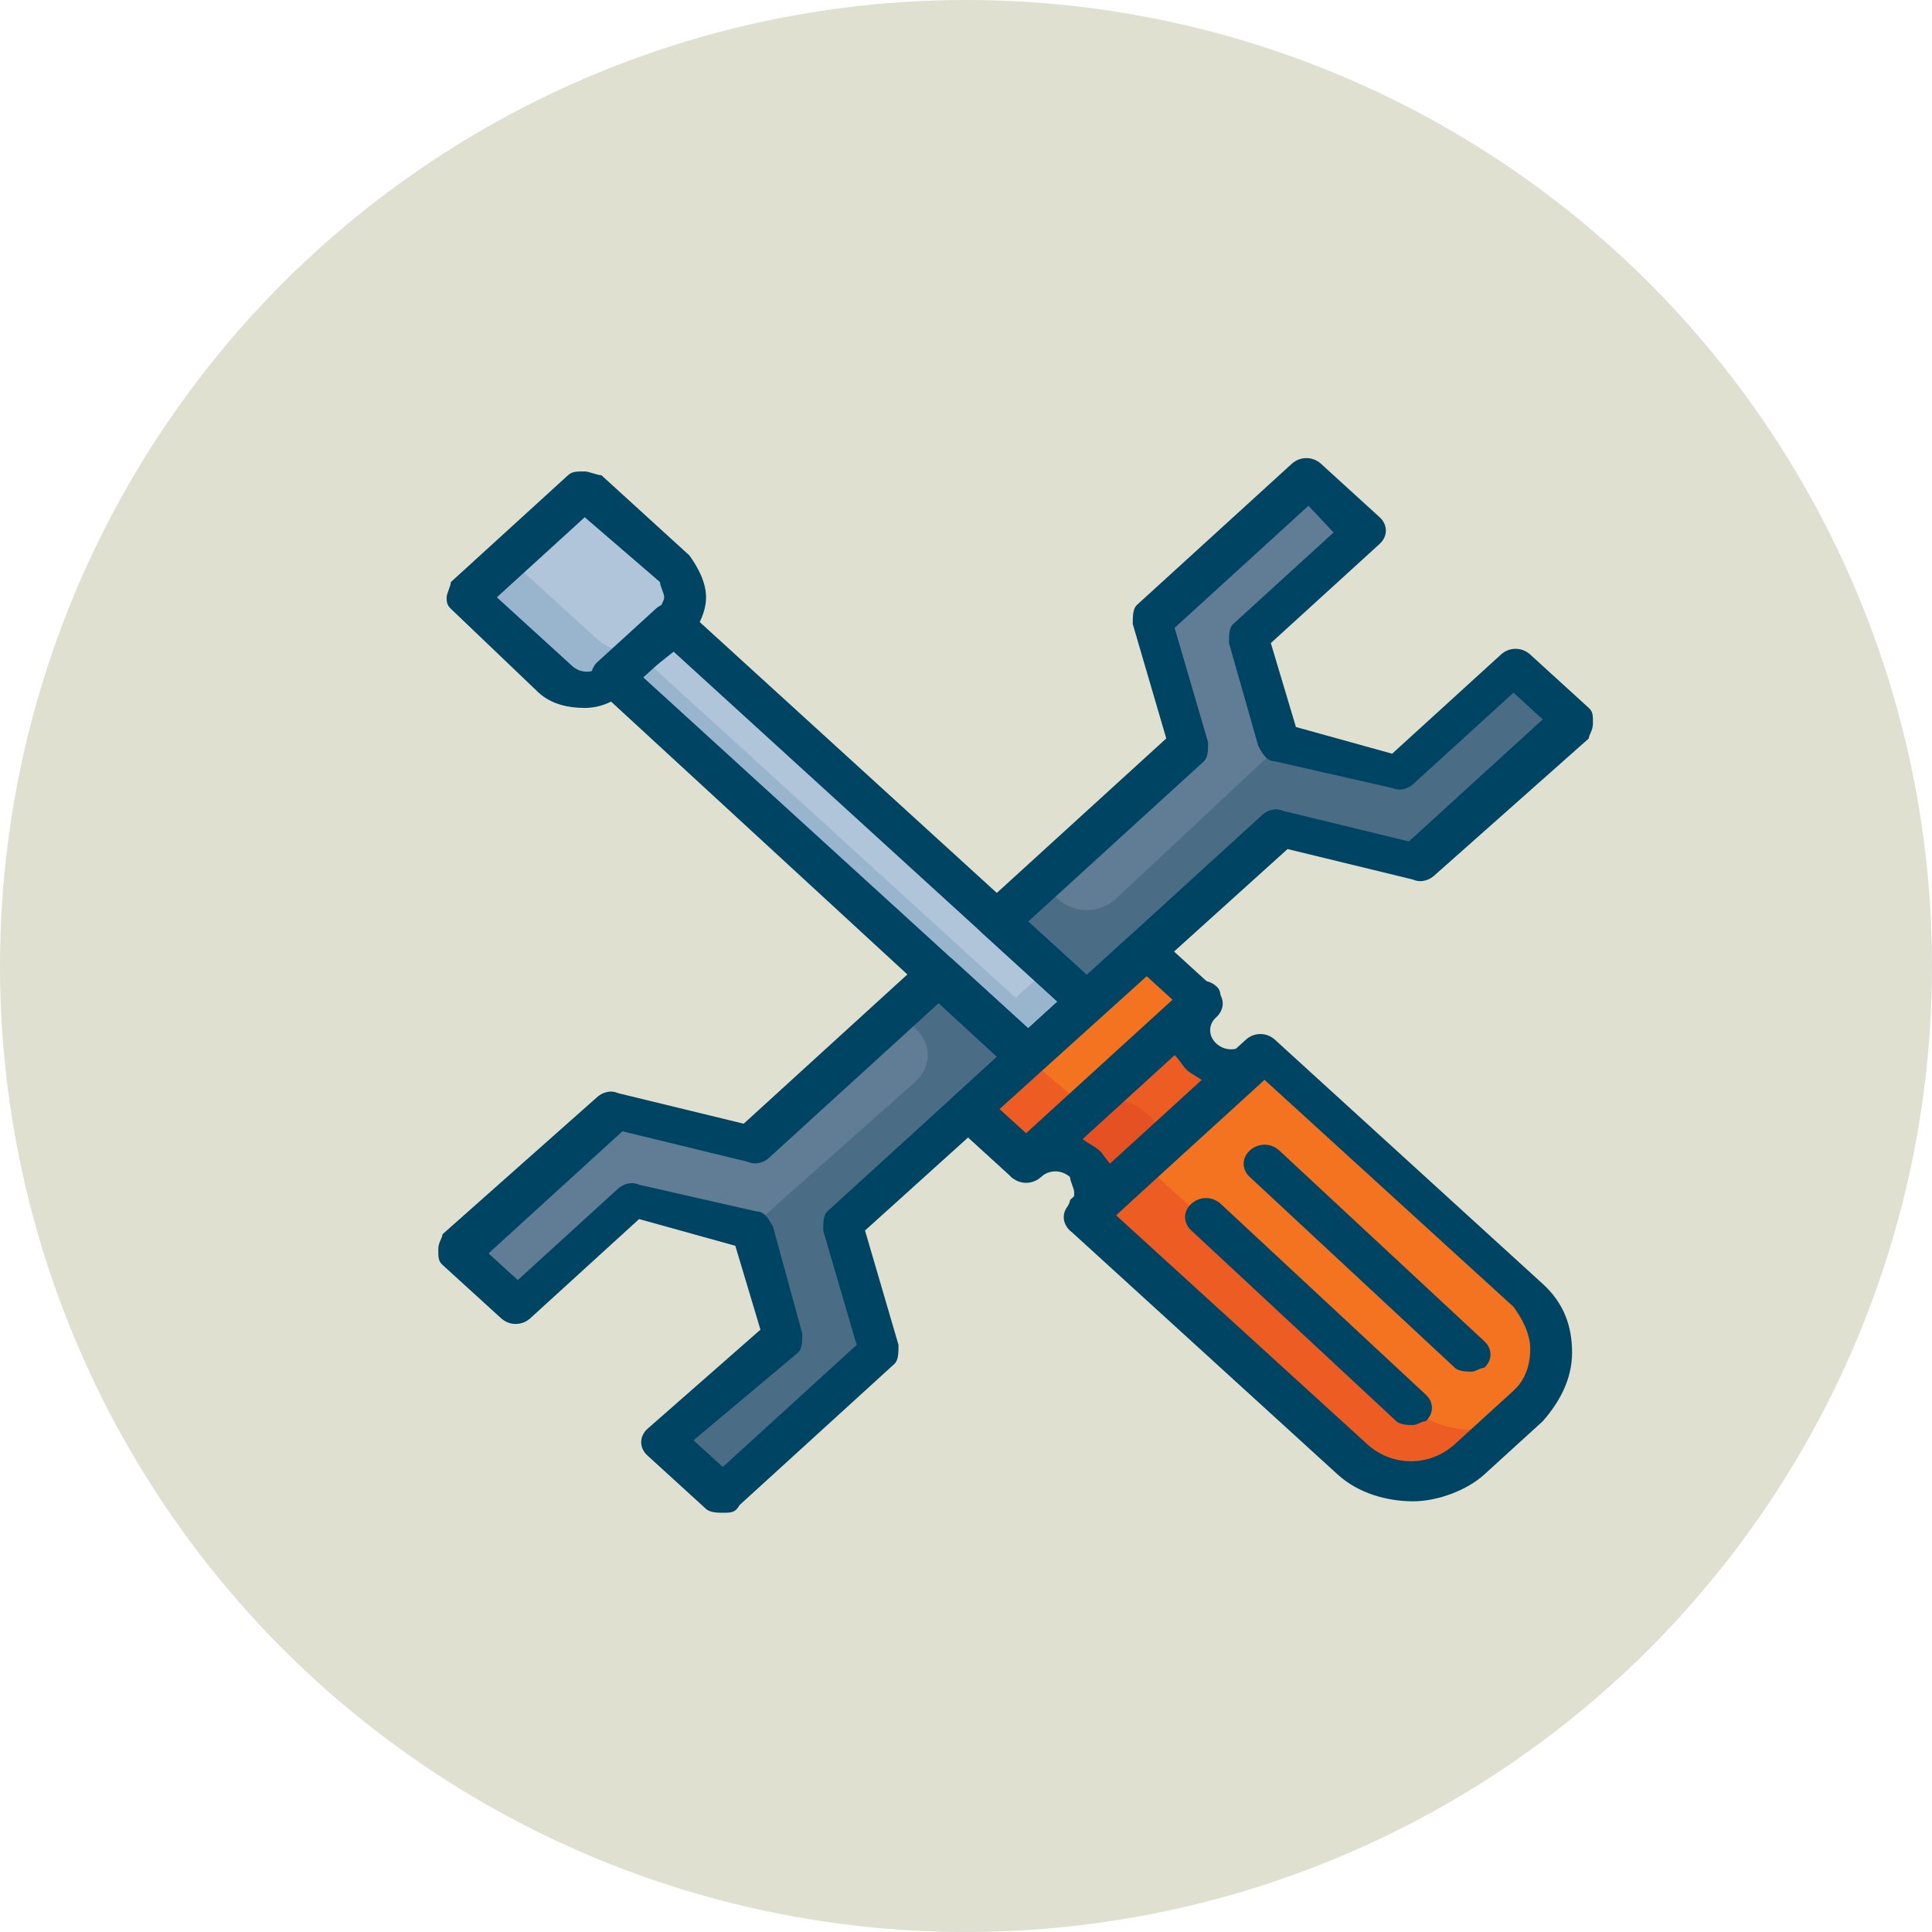 <?xml version="1.0" encoding="utf-8"?>
<svg viewBox="163.628 201.184 64 64" xmlns="http://www.w3.org/2000/svg">
  <circle cx="195.628" cy="233.184" fill="#E0E0D1" r="32"/>
  <path fill="#b0c4da" d="M 186.002 221.842 L 199.722 234.351 L 197.761 236.137 L 184.043 223.629 L 186.002 221.842 Z" style=""/>
  <path fill="#99b5ce" d="M 198.381 233.228 L 197.272 234.238 L 184.799 222.867 L 183.968 223.624 L 197.689 236.133 L 198.519 235.375 L 199.629 234.365 L 198.381 233.228 Z" style=""/>
  <path fill="#b0c4da" d="M 182.028 223.624 L 179.117 220.971 L 182.998 217.433 L 185.907 220.086 C 186.463 220.592 186.463 221.35 185.907 221.856 L 183.968 223.624 C 183.413 224.13 182.582 224.13 182.028 223.624 Z" style=""/>
  <path fill="#99b5ce" d="M 183.413 222.361 L 180.503 219.707 L 179.117 220.971 L 182.028 223.624 C 182.582 224.13 183.413 224.13 183.968 223.624 L 185.353 222.361 C 184.799 222.867 183.968 222.867 183.413 222.361 Z" style=""/>
  <path fill="#ed5c23" d="M 203.509 236.133 C 202.954 235.628 202.954 234.87 203.509 234.365 L 201.568 236.133 L 200.598 237.018 L 197.689 239.671 C 198.242 239.166 199.074 239.166 199.629 239.671 C 200.182 240.177 200.182 240.935 199.629 241.441 L 202.538 238.787 L 203.509 237.903 L 205.449 236.133 C 205.033 236.638 204.064 236.638 203.509 236.133 Z" style=""/>
  <path fill="#f47321" d="M 208.498 249.527 L 199.629 241.441 L 205.449 236.133 L 214.319 244.22 C 215.427 245.231 215.427 246.747 214.319 247.758 L 212.377 249.527 C 211.27 250.537 209.606 250.537 208.498 249.527 Z M 195.719 237.924 L 201.598 232.563 L 203.558 234.351 L 197.678 239.711 L 195.719 237.924 Z" style=""/>
  <path fill="#e55123" d="M 201.845 239.545 C 202.124 239.04 202.124 238.408 201.568 238.029 C 201.014 237.523 200.182 237.523 199.629 238.029 L 202.538 235.375 L 203.231 234.744 C 203.231 234.617 203.369 234.491 203.509 234.491 L 201.568 236.26 L 200.598 237.144 L 197.689 239.798 C 198.242 239.293 199.074 239.293 199.629 239.798 C 200.182 240.303 200.182 241.061 199.629 241.567 L 201.845 239.545 Z" style=""/>
  <path fill="#ed5c23" d="M 210.437 247.884 L 201.568 239.798 L 199.629 241.441 L 208.498 249.527 C 209.606 250.537 211.27 250.537 212.377 249.527 L 213.903 248.137 C 212.793 248.769 211.408 248.643 210.437 247.884 Z M 197.689 236.26 L 201.707 232.596 L 201.568 232.596 L 195.747 237.903 L 197.689 239.671 L 199.629 237.903 L 197.689 236.26 Z" style=""/>
  <path fill="#607d95" d="M 213.764 223.245 L 209.884 226.783 L 206.003 225.899 L 205.033 222.361 L 208.914 218.823 L 206.973 217.054 L 201.845 221.729 L 203.093 225.899 L 196.717 231.711 L 199.629 234.365 L 197.689 236.133 L 194.777 233.48 L 188.541 239.166 L 183.968 238.029 L 178.84 242.704 L 180.78 244.473 L 184.661 240.935 L 188.541 241.819 L 189.511 245.357 L 185.631 248.895 L 187.571 250.665 L 192.698 245.99 L 191.452 241.819 L 206.003 228.553 L 210.576 229.689 L 215.705 225.014 L 213.764 223.245 Z" style=""/>
  <path fill="#4b6c85" d="M 213.764 223.245 L 209.884 226.783 L 206.003 225.899 L 200.598 230.953 C 200.044 231.458 199.212 231.458 198.658 230.953 L 198.104 230.447 L 196.717 231.711 L 198.242 233.101 L 199.629 234.365 L 197.689 236.133 L 196.302 234.87 L 194.777 233.48 L 193.392 234.744 L 193.946 235.249 C 194.5 235.755 194.5 236.512 193.946 237.018 L 188.541 241.819 L 189.511 245.357 L 185.631 248.895 L 187.571 250.665 L 192.698 245.99 L 191.452 241.819 L 199.629 234.365 L 201.014 233.101 L 205.864 228.679 L 210.437 229.816 L 215.705 225.014 L 213.764 223.245 Z" style=""/>
  <path fill="#004463" d="M 210.437 248.39 C 210.299 248.39 210.022 248.39 209.884 248.264 L 203.093 241.946 C 202.816 241.693 202.816 241.313 203.093 241.061 C 203.369 240.808 203.785 240.808 204.064 241.061 L 210.854 247.379 C 211.132 247.632 211.132 248.01 210.854 248.264 C 210.715 248.264 210.576 248.39 210.437 248.39 Z M 212.377 246.621 C 212.239 246.621 211.962 246.621 211.824 246.495 L 205.033 240.177 C 204.756 239.924 204.756 239.545 205.033 239.293 C 205.311 239.04 205.726 239.04 206.003 239.293 L 212.793 245.61 C 213.072 245.862 213.072 246.242 212.793 246.495 C 212.655 246.495 212.517 246.621 212.377 246.621 Z" style=""/>
  <path fill="#004463" d="M 210.437 250.917 C 209.606 250.917 208.637 250.665 207.944 250.032 L 199.074 241.946 C 198.934 241.819 198.934 241.693 198.934 241.441 C 198.934 241.187 199.074 241.061 199.074 240.935 L 204.895 235.628 C 205.171 235.375 205.587 235.375 205.864 235.628 L 214.734 243.715 C 215.427 244.346 215.705 245.105 215.705 245.99 C 215.705 246.873 215.289 247.632 214.734 248.264 L 212.793 250.032 C 212.239 250.537 211.27 250.917 210.437 250.917 Z M 200.598 241.441 L 208.914 249.021 C 209.745 249.78 210.992 249.78 211.824 249.021 L 213.764 247.253 C 214.179 246.873 214.319 246.368 214.319 245.862 C 214.319 245.357 214.041 244.852 213.764 244.473 L 205.449 236.892 L 200.598 241.441 Z M 197.689 236.766 C 197.549 236.766 197.272 236.766 197.133 236.638 L 183.413 224.004 C 183.136 223.878 183.136 223.372 183.413 223.119 L 185.353 221.35 C 185.631 221.097 186.046 221.097 186.324 221.35 L 200.044 233.859 C 200.321 234.111 200.321 234.491 200.044 234.744 L 198.104 236.512 C 197.965 236.638 197.827 236.766 197.689 236.766 Z M 184.938 223.624 L 197.689 235.249 L 198.658 234.365 L 185.907 222.739 L 184.938 223.624 Z" style=""/>
  <path fill="#004463" d="M 187.571 251.296 C 187.433 251.296 187.155 251.296 187.017 251.17 L 185.076 249.4 C 184.799 249.148 184.799 248.769 185.076 248.516 L 188.819 245.231 L 187.986 242.452 L 184.799 241.567 L 181.196 244.852 C 180.918 245.105 180.503 245.105 180.226 244.852 L 178.285 243.083 C 178.147 242.957 178.147 242.83 178.147 242.578 C 178.147 242.324 178.285 242.198 178.285 242.072 L 183.413 237.523 C 183.551 237.397 183.829 237.271 184.106 237.397 L 188.264 238.408 L 194.223 232.974 C 194.5 232.722 194.915 232.722 195.194 232.974 L 197.689 235.249 L 198.658 234.365 L 196.163 232.091 C 195.887 231.837 195.887 231.458 196.163 231.206 L 202.262 225.646 L 201.152 221.856 C 201.152 221.603 201.152 221.35 201.291 221.223 L 206.419 216.548 C 206.697 216.296 207.112 216.296 207.389 216.548 L 209.33 218.318 C 209.606 218.57 209.606 218.949 209.33 219.202 L 205.726 222.487 L 206.557 225.267 L 209.745 226.151 L 213.349 222.867 C 213.625 222.613 214.041 222.613 214.319 222.867 L 216.259 224.635 C 216.397 224.761 216.397 224.888 216.397 225.141 C 216.397 225.394 216.259 225.52 216.259 225.646 L 211.132 230.195 C 210.992 230.321 210.715 230.447 210.437 230.321 L 206.28 229.31 L 192.283 241.946 L 193.392 245.736 C 193.392 245.99 193.392 246.242 193.254 246.368 L 188.125 251.043 C 187.986 251.296 187.848 251.296 187.571 251.296 Z M 186.601 248.895 L 187.571 249.78 L 192.006 245.736 L 190.897 241.946 C 190.897 241.693 190.897 241.441 191.036 241.313 L 196.717 236.133 L 194.777 234.365 L 189.095 239.545 C 188.957 239.671 188.681 239.798 188.402 239.671 L 184.246 238.66 L 179.811 242.704 L 180.78 243.588 L 184.106 240.556 C 184.246 240.43 184.522 240.303 184.799 240.43 L 188.681 241.313 C 188.957 241.313 189.095 241.567 189.234 241.819 L 190.204 245.357 C 190.204 245.61 190.204 245.862 190.066 245.99 L 186.601 248.895 Z M 197.689 231.711 L 199.629 233.48 L 205.449 228.173 C 205.587 228.047 205.864 227.92 206.141 228.047 L 210.299 229.058 L 214.734 225.014 L 213.764 224.13 L 210.437 227.162 C 210.299 227.288 210.022 227.414 209.745 227.288 L 205.864 226.404 C 205.587 226.404 205.449 226.151 205.311 225.899 L 204.34 222.487 C 204.34 222.234 204.34 221.982 204.479 221.856 L 207.804 218.823 L 206.973 217.938 L 202.538 221.982 L 203.647 225.772 C 203.647 226.025 203.647 226.278 203.509 226.404 L 197.689 231.711 Z M 182.998 224.635 C 182.444 224.635 181.889 224.509 181.472 224.13 L 178.563 221.35 C 178.424 221.223 178.424 221.097 178.424 220.971 C 178.424 220.845 178.563 220.592 178.563 220.466 L 182.444 216.927 C 182.582 216.801 182.72 216.801 182.998 216.801 C 183.136 216.801 183.413 216.927 183.551 216.927 L 186.463 219.581 C 186.739 219.96 187.017 220.466 187.017 220.971 C 187.017 221.476 186.739 221.982 186.463 222.361 L 184.384 224.004 C 184.106 224.383 183.551 224.635 182.998 224.635 Z M 180.087 220.971 L 182.582 223.245 C 182.859 223.498 183.274 223.498 183.551 223.245 L 185.491 221.476 C 185.491 221.223 185.631 221.097 185.631 220.971 C 185.631 220.845 185.491 220.592 185.491 220.466 L 182.998 218.318 L 180.087 220.971 Z" style=""/>
  <path fill="#004463" d="M 199.629 242.072 C 199.489 242.072 199.212 242.072 199.074 241.946 C 198.796 241.693 198.796 241.313 199.074 241.061 C 199.212 240.935 199.212 240.808 199.212 240.682 C 199.212 240.556 199.074 240.303 199.074 240.177 C 198.796 239.924 198.381 239.924 198.104 240.177 C 197.827 240.43 197.411 240.43 197.133 240.177 C 196.994 240.05 196.994 239.924 196.994 239.671 C 196.994 239.419 196.994 239.293 197.133 239.166 L 202.954 233.859 C 203.231 233.606 203.647 233.606 203.924 233.859 C 204.064 233.985 204.064 234.111 204.064 234.365 C 204.064 234.617 204.064 234.744 203.924 234.87 C 203.647 235.122 203.647 235.501 203.924 235.755 C 204.202 236.007 204.617 236.007 204.895 235.755 C 205.171 235.501 205.587 235.501 205.864 235.755 C 206.141 236.007 206.141 236.386 205.864 236.638 L 200.044 241.946 C 200.044 242.072 199.767 242.072 199.629 242.072 Z M 199.489 238.913 C 199.629 239.04 199.906 239.166 200.044 239.293 C 200.182 239.419 200.321 239.671 200.46 239.798 L 203.509 237.018 C 203.369 236.892 203.093 236.766 202.954 236.638 C 202.816 236.512 202.677 236.26 202.538 236.133 L 199.489 238.913 Z" style=""/>
  <path fill="#004463" d="M 197.689 240.303 C 197.549 240.303 197.272 240.303 197.133 240.177 L 195.194 238.408 C 194.915 238.155 194.915 237.776 195.194 237.523 L 201.014 232.217 C 201.291 231.963 201.707 231.963 201.984 232.217 L 203.924 233.985 C 204.202 234.238 204.202 234.617 203.924 234.87 L 198.104 240.177 C 197.965 240.303 197.827 240.303 197.689 240.303 Z M 196.717 237.903 L 197.689 238.787 L 202.538 234.365 L 201.568 233.48 L 196.717 237.903 Z" style=""/>
</svg>